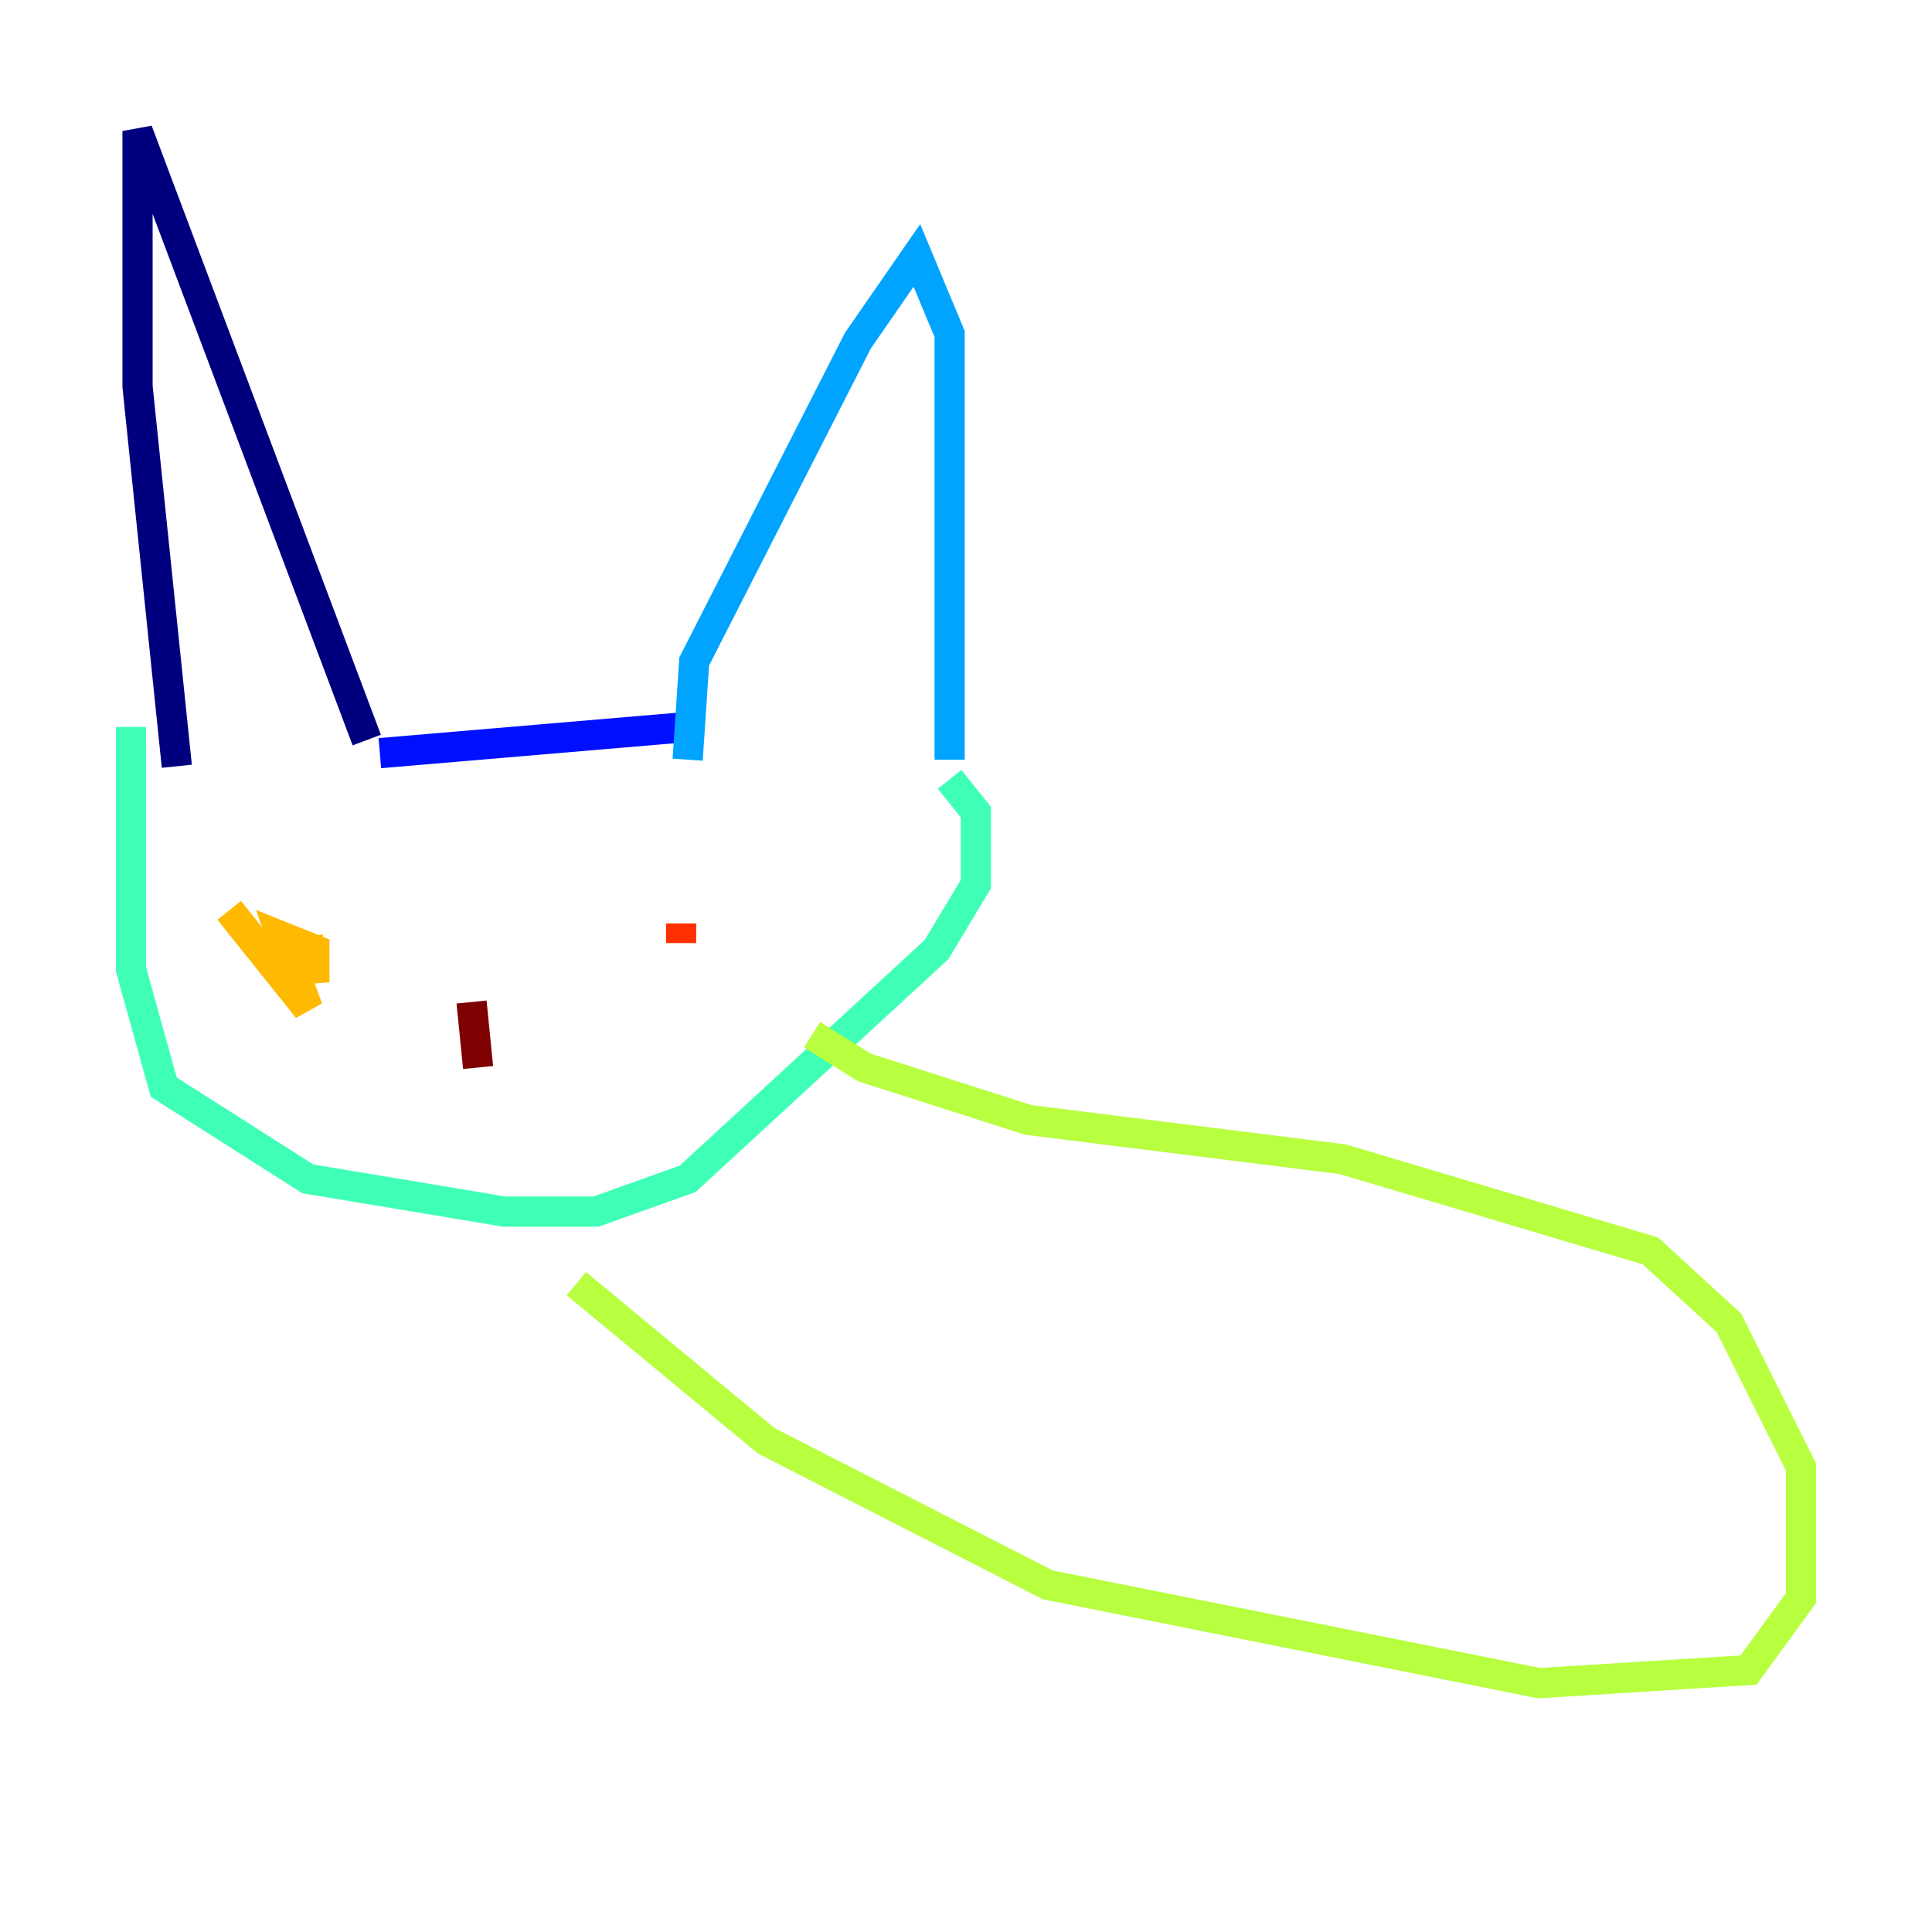 <?xml version="1.0" encoding="utf-8" ?>
<svg baseProfile="tiny" height="128" version="1.2" viewBox="0,0,128,128" width="128" xmlns="http://www.w3.org/2000/svg" xmlns:ev="http://www.w3.org/2001/xml-events" xmlns:xlink="http://www.w3.org/1999/xlink"><defs /><polyline fill="none" points="11.715,50.766 9.112,25.6 9.112,8.678 24.298,49.031" stroke="#00007f" stroke-width="2" /><polyline fill="none" points="25.166,49.898 45.559,48.163" stroke="#0010ff" stroke-width="2" /><polyline fill="none" points="45.559,50.332 45.993,43.824 56.841,22.563 60.746,16.922 62.915,22.129 62.915,50.332" stroke="#00a4ff" stroke-width="2" /><polyline fill="none" points="8.678,48.163 8.678,64.217 10.848,72.027 20.393,78.102 33.41,80.271 39.485,80.271 45.559,78.102 62.047,62.915 64.651,58.576 64.651,53.803 62.915,51.634" stroke="#3fffb7" stroke-width="2" /><polyline fill="none" points="53.803,68.556 57.275,70.725 68.122,74.197 88.949,76.8 109.342,82.875 114.549,87.647 119.322,97.193 119.322,105.871 115.851,110.644 101.966,111.512 69.424,105.003 50.766,95.458 38.183,85.044" stroke="#b7ff3f" stroke-width="2" /><polyline fill="none" points="15.186,60.312 20.393,66.82 18.658,62.047 20.827,62.915 20.827,65.085 20.393,62.047" stroke="#ffb900" stroke-width="2" /><polyline fill="none" points="45.125,62.481 45.125,61.18" stroke="#ff3000" stroke-width="2" /><polyline fill="none" points="31.241,66.386 31.675,70.725" stroke="#7f0000" stroke-width="2" /></svg>